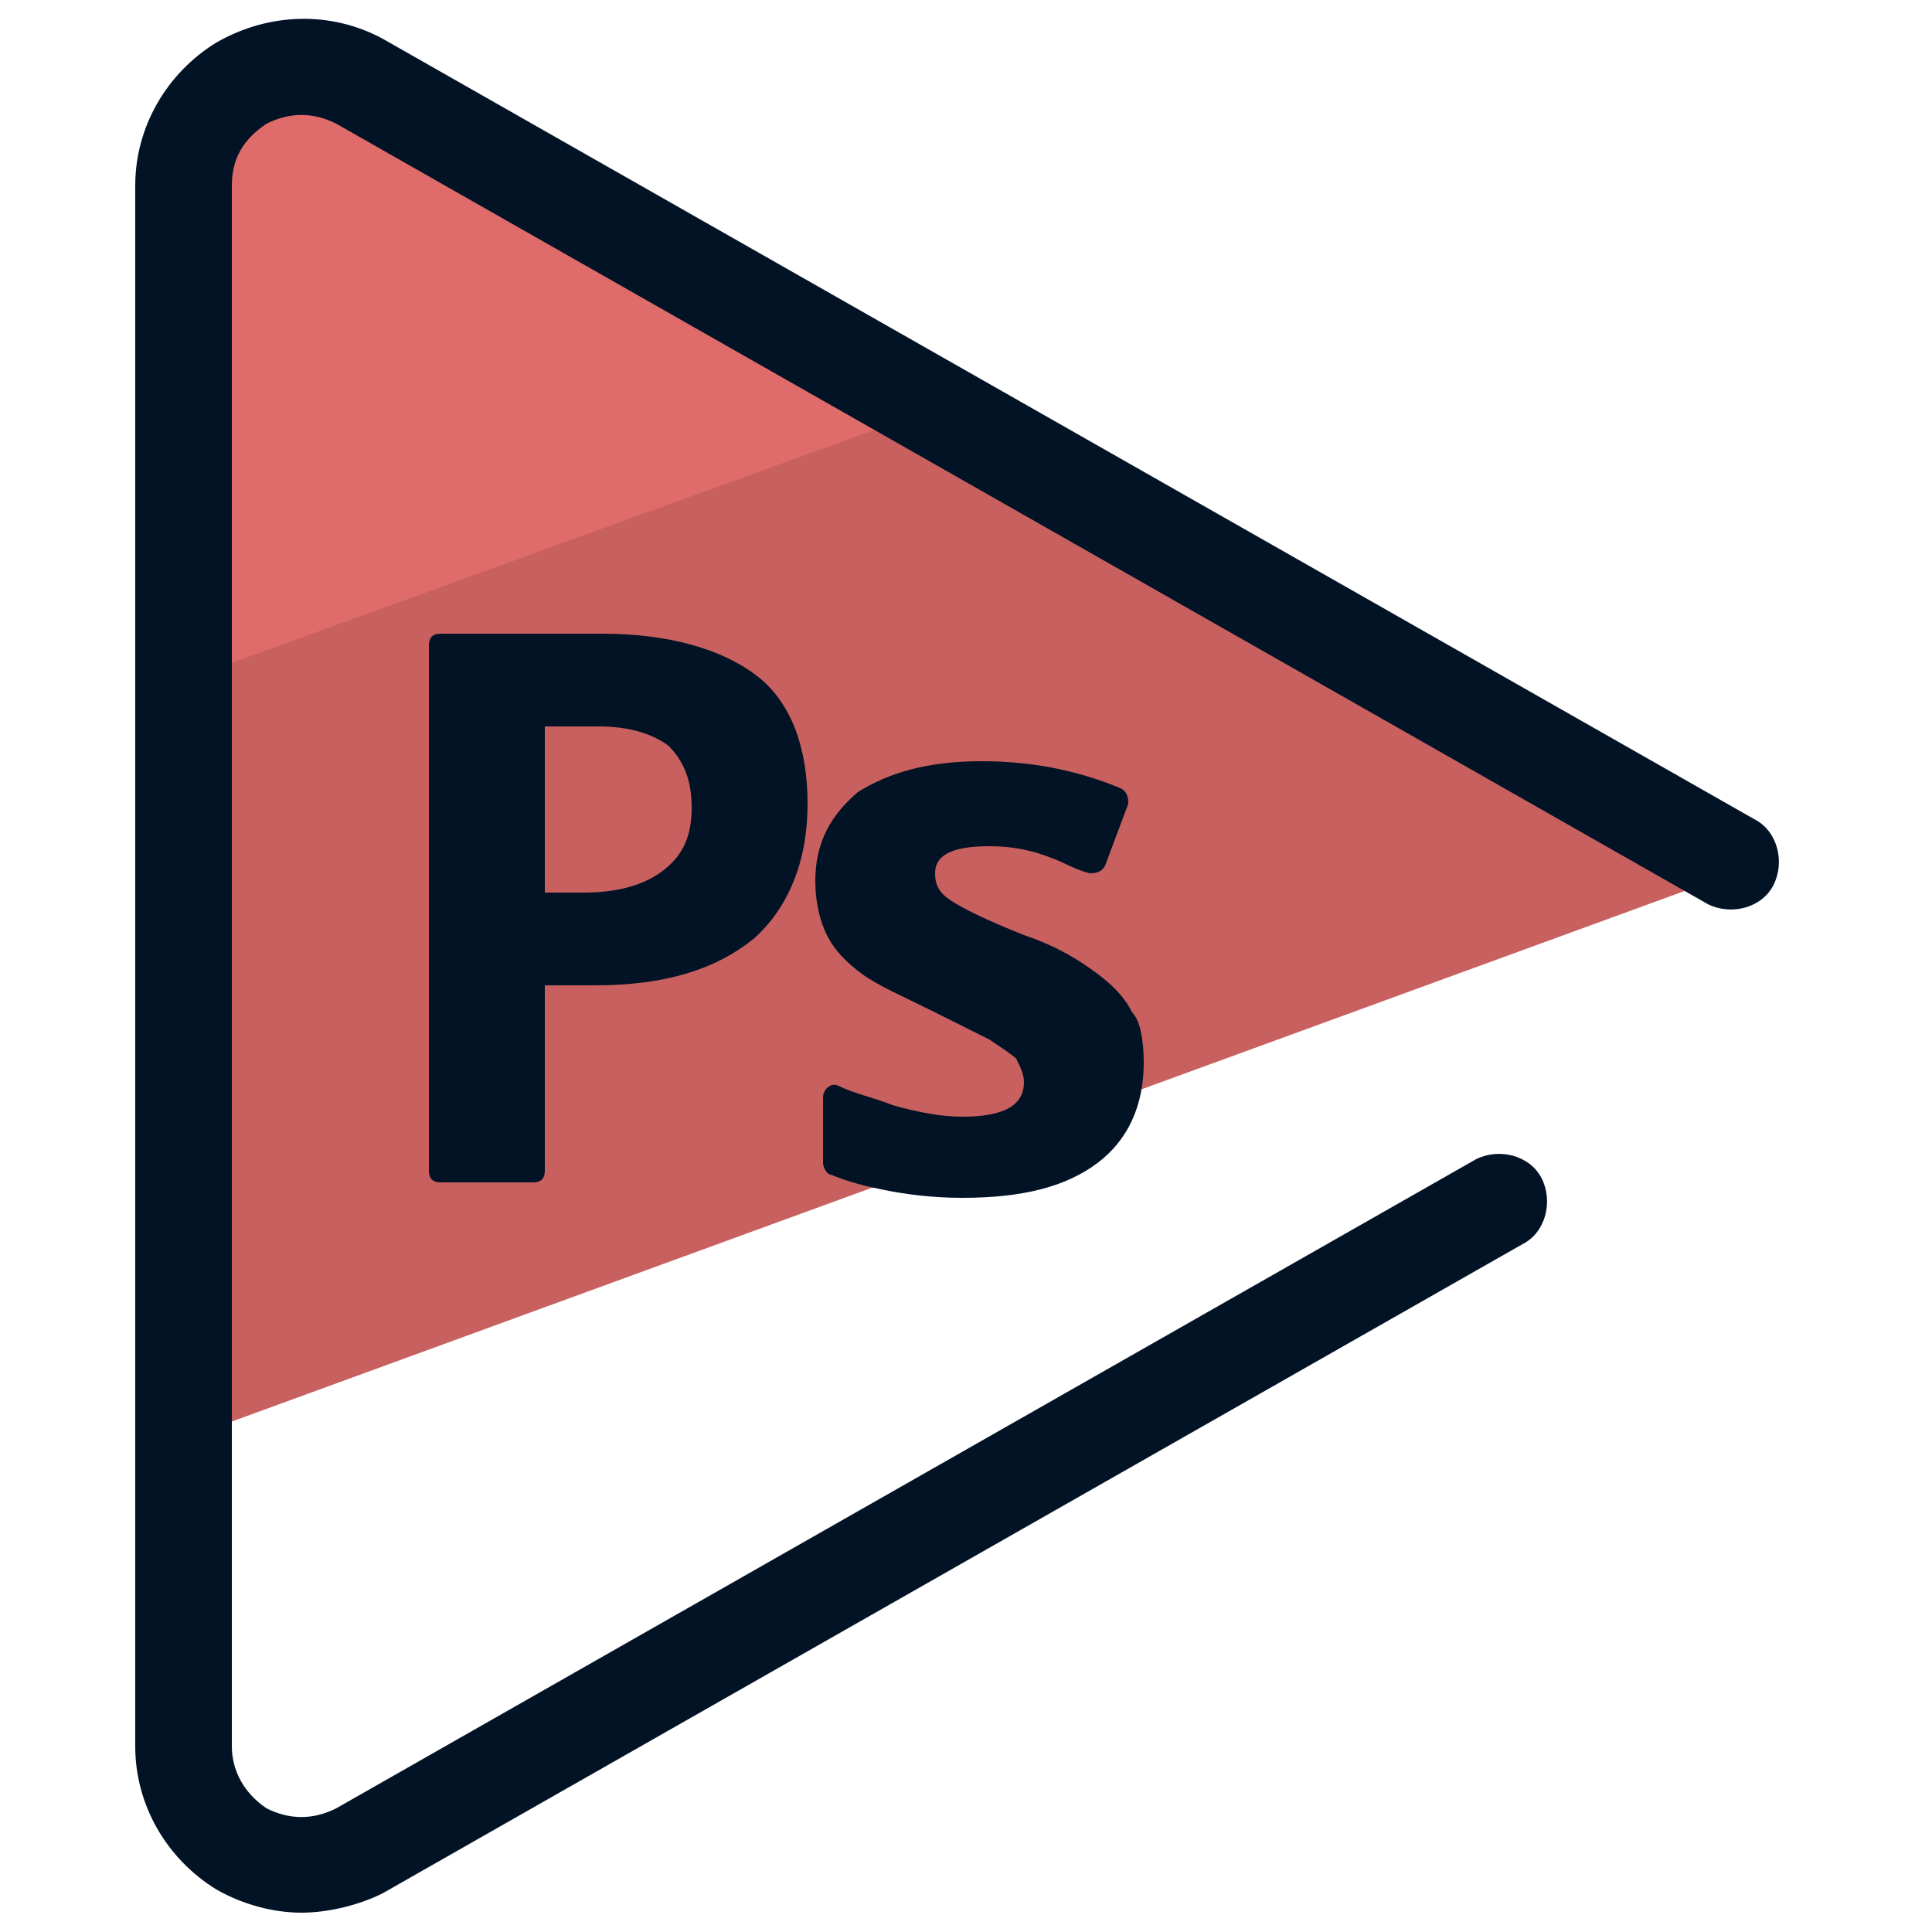 <svg xmlns="http://www.w3.org/2000/svg" id="Layer_1" x="0" y="0" version="1.1" viewBox="0 0 50 50" xml:space="preserve"><style>.st2{fill:#031326}</style><path fill="#c86060" d="M44.7 21.9L23.9 10 4.6 17v20.3l40.8-14.9c-.2-.2-.4-.4-.7-.5z"/><path fill="#e06b6b" d="M9.1 2.3c-2-1.2-4.6.3-4.6 2.6v12.8l19.3-7L9.1 2.3z"/><path d="M7.8 49.5c-.7 0-1.5-.2-2.2-.6-1.3-.8-2.1-2.2-2.1-3.7V4.8c0-1.5.8-2.9 2.1-3.7C7 .3 8.6.3 9.9 1l35.5 20.2c.6.3.8 1.1.5 1.7-.3.6-1.1.8-1.7.5L8.7 3.2c-.6-.3-1.2-.3-1.8 0-.6.4-.9.9-.9 1.6v40.4c0 .6.3 1.2.9 1.6.6.3 1.2.3 1.8 0L38.2 30c.6-.3 1.4-.1 1.7.5.3.6.1 1.4-.5 1.7L9.9 49c-.6.3-1.4.5-2.1.5z" class="st2"/><path d="M20.9 20.8c0 1.5-.5 2.7-1.4 3.5-1 .8-2.3 1.2-4.1 1.2h-1.3v4.8c0 .2-.1.3-.3.3h-2.4c-.2 0-.3-.1-.3-.3V16.7c0-.2.1-.3.3-.3h4.2c1.7 0 3.1.4 4 1.1.9.7 1.3 1.9 1.3 3.3zm-6.8 2.3h1c.9 0 1.6-.2 2.1-.6.5-.4.7-.9.7-1.6 0-.7-.2-1.2-.6-1.6-.4-.3-1-.5-1.8-.5h-1.4v4.3zm15.5 4.4c0 1.1-.4 2-1.2 2.6-.8.6-1.9.9-3.5.9-.8 0-1.5-.1-2-.2s-.9-.2-1.4-.4c-.1 0-.2-.2-.2-.3v-1.7c0-.2.2-.4.4-.3.4.2.9.3 1.4.5.7.2 1.3.3 1.8.3 1.1 0 1.6-.3 1.6-.9 0-.2-.1-.4-.2-.6-.1-.1-.4-.3-.7-.5l-1.4-.7c-.8-.4-1.5-.7-1.9-1-.4-.3-.7-.6-.9-1s-.3-.9-.3-1.4c0-1 .4-1.7 1.1-2.3.8-.5 1.8-.8 3.2-.8 1.2 0 2.4.2 3.6.7.2.1.2.3.2.4l-.6 1.6c-.1.2-.3.2-.4.2-.4-.1-.7-.3-1-.4-.5-.2-1-.3-1.6-.3-.9 0-1.4.2-1.4.7 0 .3.1.5.4.7.3.2.9.5 1.9.9.9.3 1.5.7 1.9 1 .4.3.7.6.9 1 .2.2.3.7.3 1.3z" class="st2"/></svg>